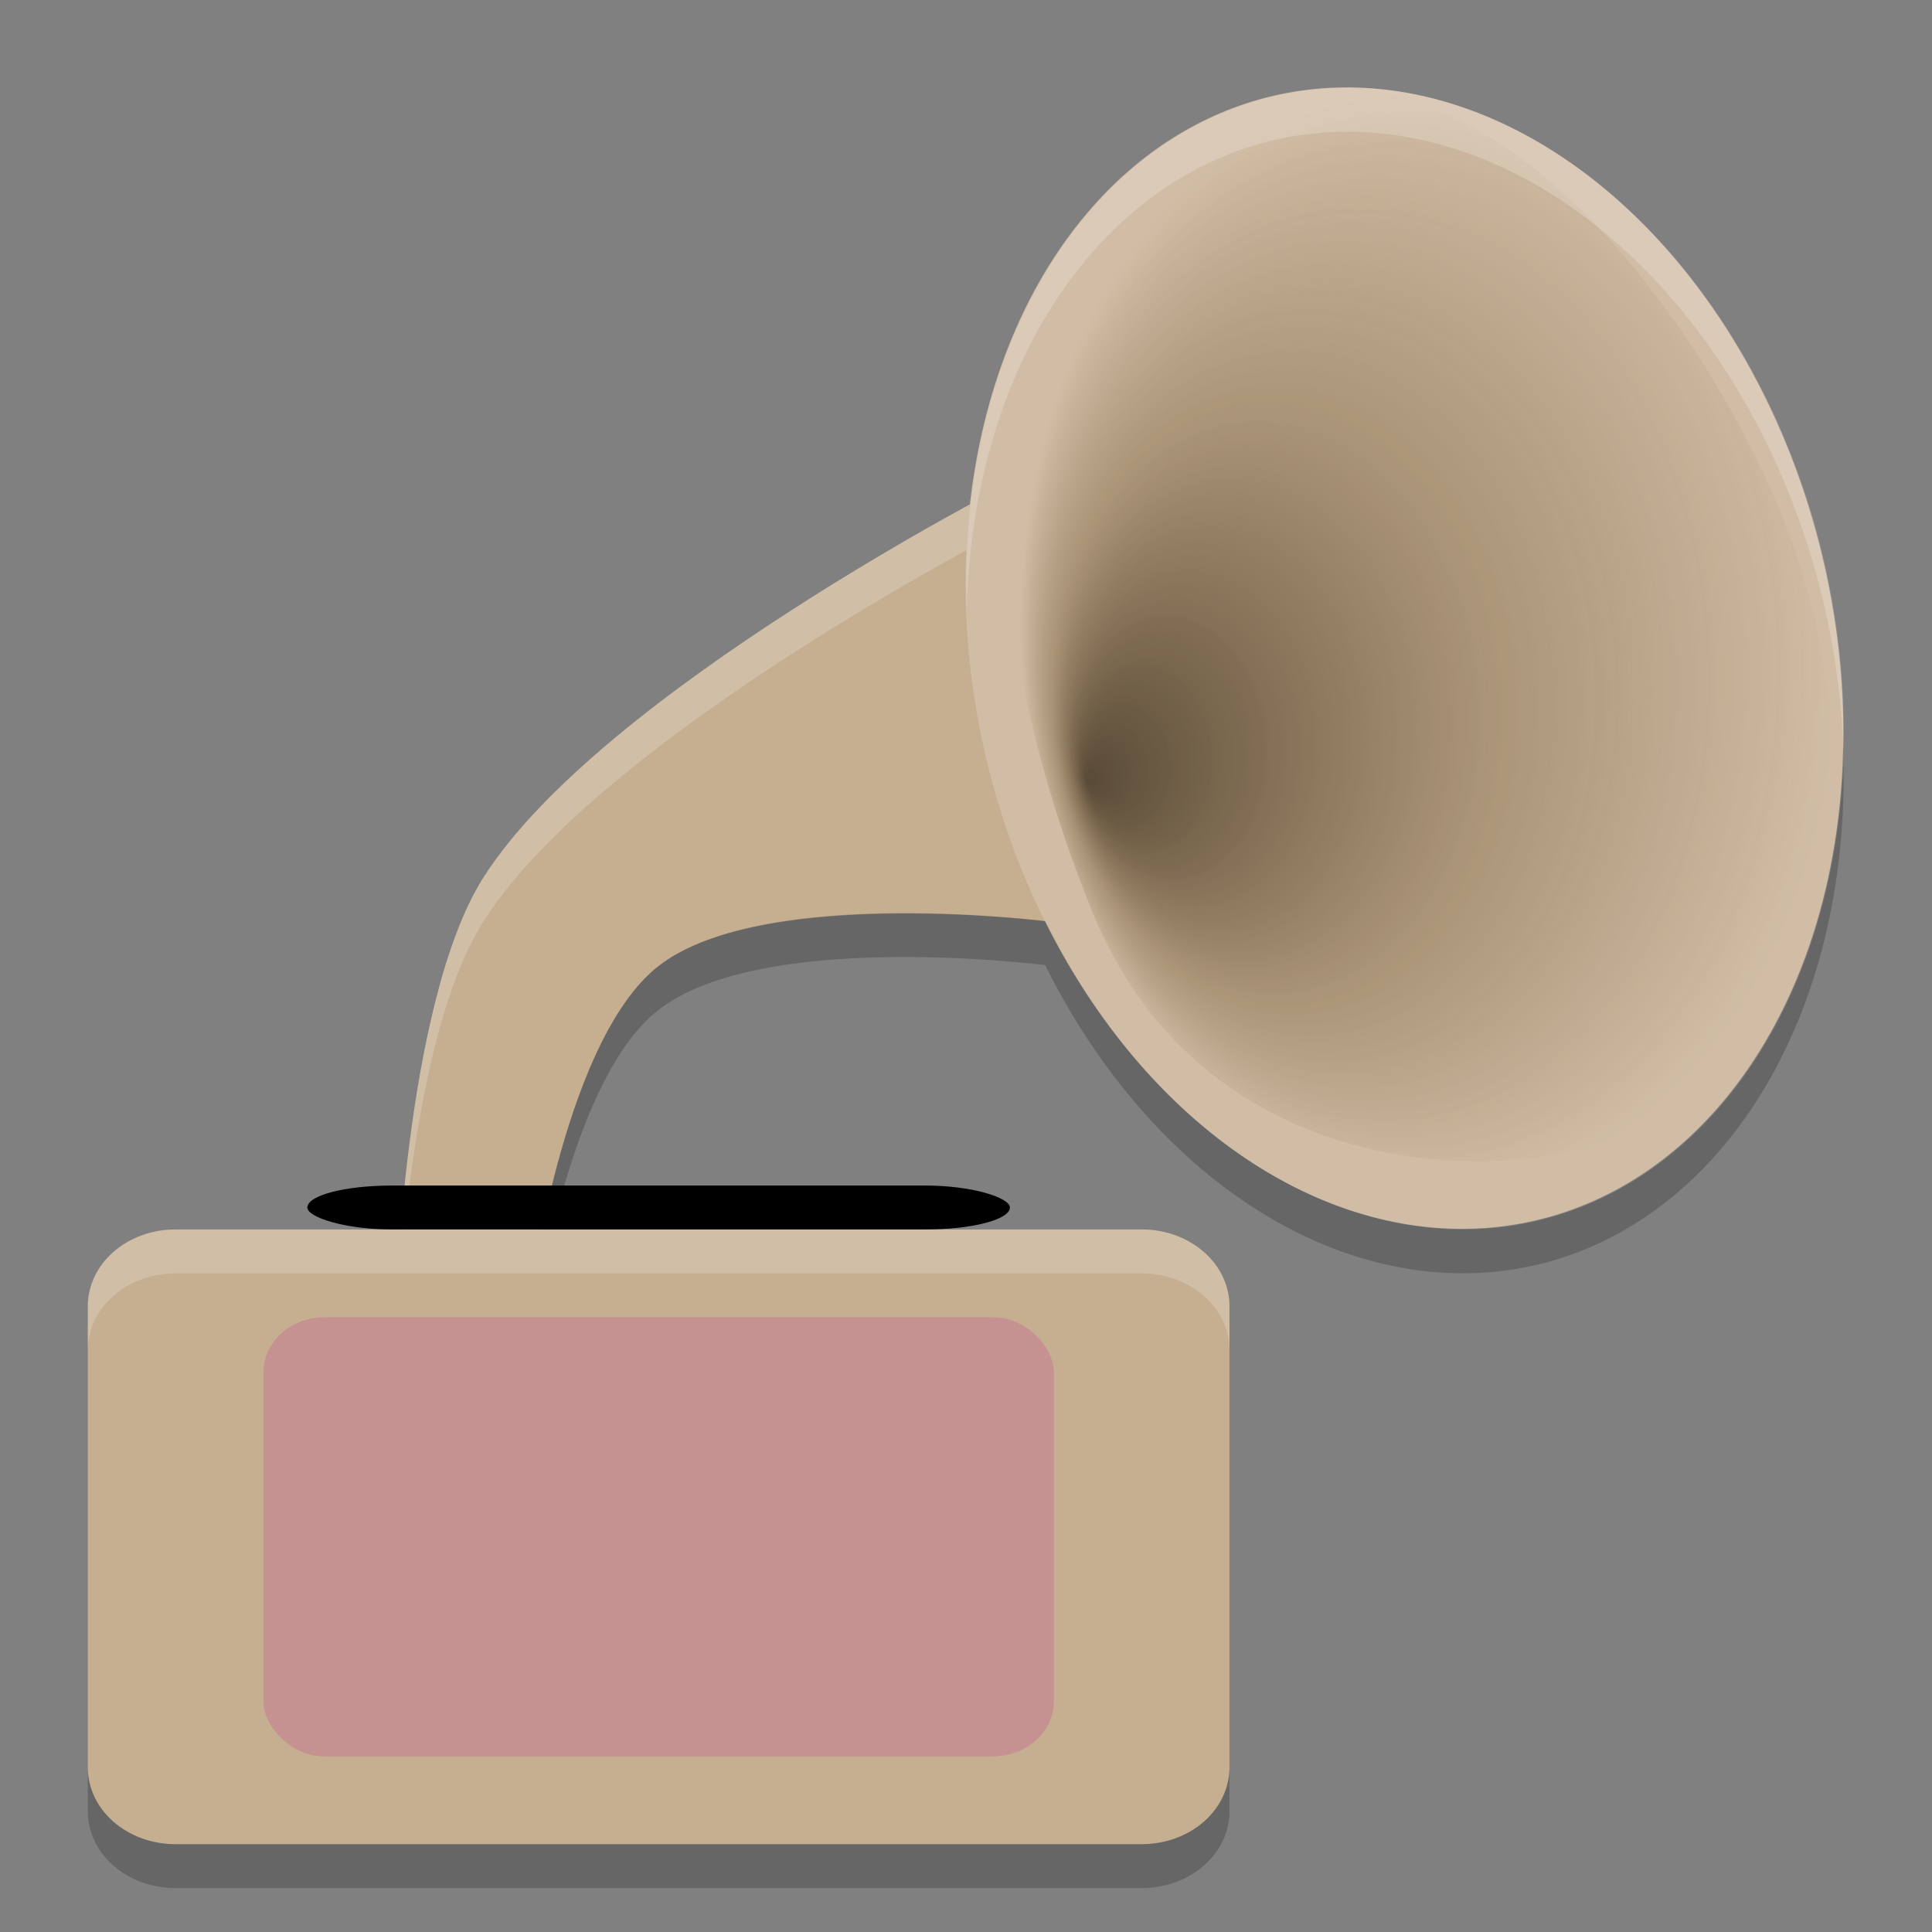 <svg height="22" width="22" xmlns="http://www.w3.org/2000/svg" xmlns:xlink="http://www.w3.org/1999/xlink"><rect width="100%" height="100%" fill="#808080" stroke="none"/><radialGradient id="a" cx="198.31" cy="109.06" fx="143.62" fy="122.04" gradientTransform="matrix(.073 -.006 .007 .098 1.033 -2.203)" gradientUnits="userSpaceOnUse" r="63.508"><stop offset="0" stop-color="#1d1100" stop-opacity=".667"/><stop offset=".527" stop-color="#4f340c" stop-opacity=".302"/><stop offset="1" stop-color="#3d3001" stop-opacity="0"/></radialGradient><path d="m11.5 5.5.5 5s-3.309-.427-4.5.5c-1.124.875-1.5 4-1.5 4h-1.5s.094-3.562 1-5c1.333-2.115 6-4.5 6-4.5z" fill="#c6ae91"/><path d="m11.5 5.5s-4.667 2.385-6 4.5c-.906 1.438-1 5-1 5h .025c.058-.998.264-3.373.975-4.5 1.333-2.115 6-4.5 6-4.5l.449 4.495c.004.001.051.005.051.005l-.5-5z" fill="#fff" opacity=".2"/><ellipse cx="13.618" cy="11.512" fill="#d1bda5" rx="4.901" ry="6.575" transform="matrix(.963 -.268 .25 .968 0 0)"/><path d="m12.379 2.176c-1.225 1.223-1.393 4.661.072 8.238 1.455 3.525 5.865 3.183 6.963 1.935 1.108-1.197 2.67-4.193-.199-8.482-2.85-4.185-5.571-2.923-6.836-1.691z" fill="url(#a)" fill-rule="evenodd" stroke-width="1pt"/><rect height=".5" rx=".961" ry=".5" width="8" x="3.5" y="13.5"/><path d="m15.326 1a6.577 4.899 76.817 0 0 -.97.134 6.577 4.899 76.817 0 0 -3.348 5.815 6.577 4.899 76.817 0 1 3.348-5.315 6.577 4.899 76.817 0 1 6.366 5.053 6.577 4.899 76.817 0 1  .27 1.863 6.577 4.899 76.817 0 0 -.27-2.364 6.577 4.899 76.817 0 0 -5.396-5.188z" fill="#fff" opacity=".2"/><path d="m2 14h11c .554 0 1 .39 1 .875v5.25c0 .485-.446.875-1 .875h-11c-.554 0-1-.39-1-.875v-5.25c0-.485.446-.875 1-.875z" fill="#c6ae91"/><rect fill="#c69191" height="5" rx=".692" ry=".625" width="9" x="3" y="15"/><path d="m2 14c-.554 0-1 .39-1 .875v.5c0-.485.446-.875 1-.875h11c .554 0 1 .39 1 .875v-.5c0-.485-.446-.875-1-.875z" fill="#fff" opacity=".2"/><path d="m20.992 8.66a6.577 4.899 76.817 0 1 -3.348 5.206 6.577 4.899 76.817 0 1 -5.741-3.376c-.275-.033-3.267-.375-4.404.51-.712.554-1.122 2.006-1.328 3h .12c.23-.933.606-2.031 1.208-2.5 1.137-.885 4.128-.543 4.403-.51a6.577 4.899 76.817 0 0 5.741 3.376 6.577 4.899 76.817 0 0 3.348-5.706zm-19.992 11.465v.5c0 .485.446.875 1 .875h11c .554 0 1-.39 1-.875v-.5c0 .485-.446.875-1 .875h-11c-.554 0-1-.39-1-.875z" opacity=".2"/></svg>